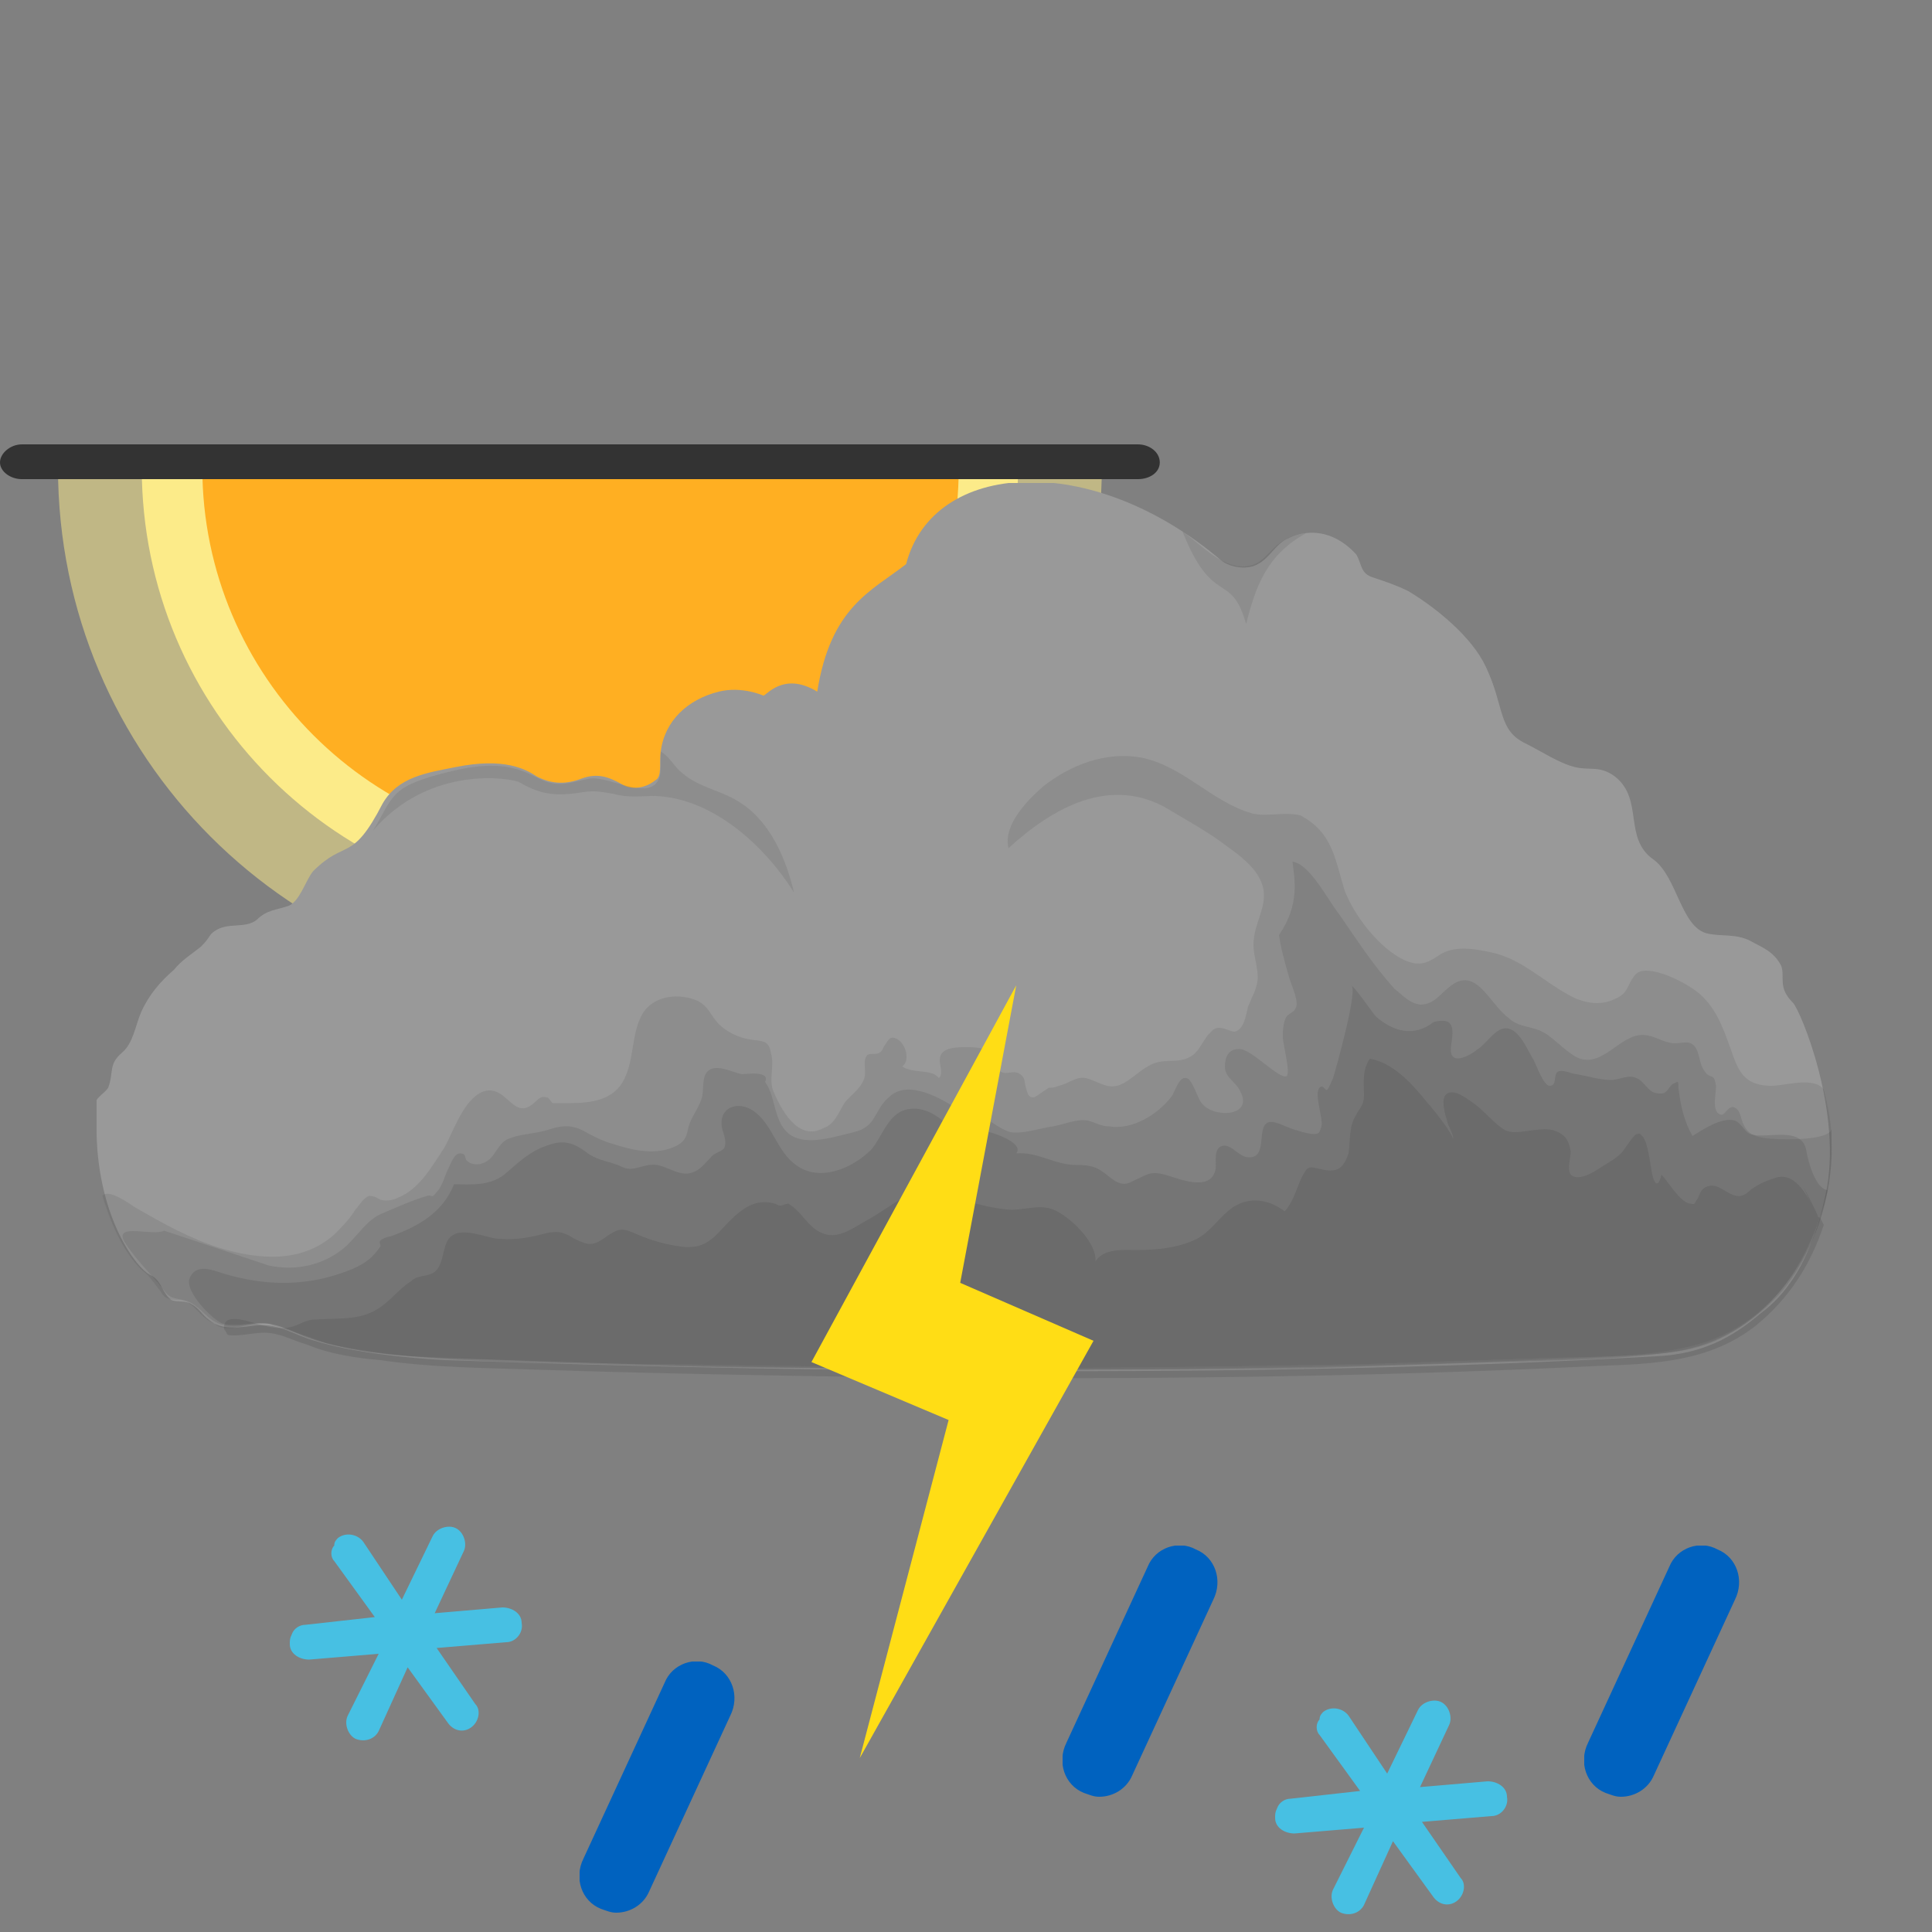 <svg viewBox="0 0 100 100" xmlns="http://www.w3.org/2000/svg" xmlns:xlink="http://www.w3.org/1999/xlink"><rect x="0" y="0" width="100" height="100" fill="#808080" stroke="none"/><style>.sun-primitive{color:#ffee8a;fill:#ffaf22;stroke:#ffaf22}.cloud4-primitive{color:#424242;fill:#999}.snowflake-primitive{fill:#47c0e3}.raindrop-primitive{fill:#0062bf}.lightning-primitive{fill:#ffdd15}</style><symbol id="sunWinter"><path fill="currentColor" opacity=".5" stroke-width="0" stroke-opacity="0" d="M85.5 1.8c0 22.4-18.1 40.5-40.5 40.5S4.5 24.2 4.5 1.8h81z"/><path fill="currentColor" opacity=".95" stroke-width="0" stroke-opacity="0" d="M79 1.8c0 18.8-15.2 34-34 34s-34-15.2-34-34h68z"/><path stroke-width="2" stroke-miterlimit="10" d="M73.4 1.8c0 15.7-12.7 28.4-28.3 28.4S16.7 17.5 16.7 1.8h56.7z"/><path fill="#333" stroke-width="0" d="M88.3 2.7H1.7C.8 2.7 0 2.1 0 1.4S.8 0 1.7 0h86.6c.9 0 1.7.6 1.7 1.4s-.8 1.3-1.7 1.3z"/></symbol><symbol id="cloud"><path d="M87.8 26.9c-.8-.8-.4-1.3-.6-1.9-.4-.8-1.1-1-1.6-1.3-.8-.4-1.5-.2-2.3-.4-1.3-.4-1.5-2.9-2.7-3.8-1.6-1.1-.5-3.1-2-4.3-.8-.6-1.3-.3-2.1-.5s-1.7-.8-2.5-1.2c-1.5-.7-1.1-1.9-2.1-4-.7-1.5-2.5-3-4-3.9-.6-.3-1.2-.5-1.8-.7-.7-.2-.6-.7-.9-1.2-.9-1-2.2-1.5-3.6-.8-.6.3-.9 1-1.5 1.3-.5.3-1.4.2-1.9-.2-6.7-5.7-14.9-5.2-16.3.2-1.8 1.4-3.9 2.2-4.6 6.6-1.8-1.1-2.7.3-2.8.2 0 0-1.1-.5-2.3-.2-1.6.4-2.8 1.5-3 3.1-.1.6.1 1.3-.3 1.5-.5.4-1.2.5-1.7.2-.7-.4-1.3-.6-2.1-.3s-1.5.3-2.3-.1c-.6-.4-1.7-1-4.2-.5-1.5.3-3 .5-3.8 1.9-1.6 3.1-1.9 1.8-3.6 3.5-.4.5-.7 1.6-1.3 1.8-.6.2-1.1.2-1.6.7-.6.5-1.5.1-2.2.6-.3.2-.2.3-.7.8-.5.4-1 .7-1.4 1.2-.7.6-1.3 1.3-1.7 2.2-.3.7-.4 1.6-1 2.1-.7.6-.4 1-.7 1.8-.2.3-.5.4-.7.8.1.4.1 1 .1 1.6.1 4.4 2.1 7 2.8 7.3.6.3.6 1 1.1 1.3.3.1.7 0 1 .2.4.2.6.6.9.8.7.6 1.6.4 2.5.3 1.2-.1 1.9.5 3 .8 1.9.6 4.8.9 6.8 1 20.1.7 43.4.9 62.6-.2 2.4-.1 4-1 5.4-2.2.8-.6 2.5-2 3.4-6.2s-1.3-9.5-1.7-9.9z"/><g fill="currentColor"><path opacity=".14" d="M89.8 34c0-.9-.2-1.8-.4-2.6-.5-.7-2-.2-2.7-.2-1.7 0-1.8-1.1-2.3-2.4-.4-1.1-.9-2.1-1.9-2.7-.6-.4-2.4-1.3-2.9-.6-.4.5-.3.9-1 1.2-.8.4-1.7.2-2.4-.2-1.3-.7-2.5-1.9-4-2.2-.9-.2-2-.4-2.8.2-.6.4-1 .5-1.7.2-1.3-.6-2.6-2.3-3.1-3.6-.5-1.6-.6-3-2.3-3.9-.9-.2-1.7.1-2.5-.1-2.1-.6-3.6-2.5-5.8-2.9-1.8-.3-3.6.4-5 1.5-.8.7-2.1 2-1.8 3.2 2.3-2.1 5.3-3.8 8.3-2 1 .6 2.1 1.2 3 1.9.7.5 1.5 1.1 1.8 1.9.4 1-.3 1.9-.4 2.9-.1.7.2 1.3.2 2 0 .5-.3 1-.5 1.5-.1.4-.2 1.2-.7 1.3-.2 0-.5-.2-.8-.2-.3 0-.4.2-.6.4-.3.4-.5.9-.9 1.1-.7.4-1.4 0-2.2.5-.7.4-1.3 1.2-2.1 1-.4-.1-.7-.3-1.1-.4-.5-.1-.9.3-1.4.4-.2.1-.4.1-.5.1-.2.1-.7.5-.8.5-.3 0-.3-.2-.4-.5-.1-.3 0-.5-.3-.7-.4-.3-.8.2-1.2-.3-.2-.2-.1-.6-.3-.8-.3-.3-1-.3-1.3-.3-.4 0-1.1 0-1.3.4-.2.4.2.9-.1 1.2-.4-.5-1.3-.2-1.9-.6.4-.3.2-1-.1-1.3-.5-.4-.6-.1-.8.2-.1.1-.1.3-.3.4-.2.1-.4 0-.6.1-.3.3 0 .9-.2 1.3-.2.5-.7.8-1 1.2-.3.5-.5 1.1-1.1 1.3-1.3.7-2.2-1-2.6-2-.2-.6.1-1.3-.1-1.9-.1-.7-.5-.6-1.1-.7-.6-.1-1.2-.4-1.6-.8-.4-.4-.5-.9-1.1-1.2-.9-.4-2.2-.3-2.8.6-.7 1.1-.4 2.7-1.2 3.8-.7.9-1.9.9-3 .9h-.5c-.1-.1-.2-.3-.3-.3-.4-.1-.5.2-.8.4-1 .7-1.3-1.1-2.5-.7-1 .4-1.5 2-2 2.9-.6.9-1.2 2-2.2 2.5-.4.2-.7.3-1.1.2-.2-.1-.3-.2-.6-.2-.3.1-.5.5-.7.7-.3.5-.7.9-1.1 1.3-1.7 1.5-3.9 1.3-5.9.7-1.6-.5-3-1.3-4.4-2.1-.3-.2-1.4-1-1.7-.6.4 1.3 1 2.8 2 3.8.4.3.6.6.9 1 .1.1.2.3.3.4.4.3.8.1 1.2.3.5.3.8.9 1.4 1.1.5.5 1.5.1 2.1 0h.5c.1 0 .3 0 .4.1 1.2.3 2.3.9 3.5 1.1 2.8.6 5.6.6 8.4.7 2.9.1 5.7.2 8.6.2 6.2.1 12.3.2 18.5.2 5.8 0 11.6-.1 17.5-.2l9-.3c2.5-.1 5.3 0 7.8-.6 4.9-1.1 7.6-6.1 7.4-10.7 0-.4 0 .3 0 0z"/><path opacity=".16" d="M89.8 33.4c0 .7-3 .6-3.5.5-.6-.1-.9-.3-1.1-.8-.1-.2-.1-.7-.5-.8-.3 0-.4.4-.6.4-.6-.1-.2-1.3-.3-1.6-.1-.6-.3-.2-.6-.7-.3-.4-.2-1.2-.7-1.4-.2-.1-.5 0-.8 0-.5 0-.9-.3-1.4-.4-1.3-.3-2.2 1.6-3.5 1.2-.6-.2-1.3-1-1.8-1.3-.6-.4-1.4-.3-1.9-.8-1-.7-1.7-2.8-3.1-1.6-.5.4-.8.9-1.5.9-.6-.1-.9-.5-1.3-.8-1.1-1.2-2-2.6-2.9-3.9-.5-.6-1.5-2.6-2.4-2.7.1.9.4 2.2-.7 3.8.1.7.3 1.4.5 2.1.1.4.5 1.2.4 1.6-.1.3-.3.3-.5.5-.2.3-.2.8-.2 1.1 0 .3.4 1.8.2 2-.4.2-1.9-1.5-2.5-1.4-.5 0-.7.4-.7.9 0 .6.6.8.8 1.3.7 1.3-1.4 1.4-2 .6-.2-.2-.5-1.3-.8-1.3-.4-.1-.6.8-.8 1-.7.9-2 1.7-3.2 1.5-.4 0-.7-.2-1.1-.3-.6-.1-1.2.2-1.8.3-.7.1-1.5.4-2.2.3-.7-.2-1.3-.9-2-.9-.1.2-.2.3-.3.3-.2-.1-.3-.3-.3-.5-.9-.6-2.7-1.7-3.7-.7-.8.7-.6 1.5-1.8 1.8-.9.2-2.3.7-3.2.2-1-.6-.8-2-1.4-2.8.3-.6-1-.4-1.2-.4-.5-.1-1-.4-1.5-.3-.7.2-.4 1.1-.6 1.6-.2.6-.6 1-.7 1.6-.1.5-.3.7-.8.9-1 .4-2.2.1-3.1-.2-.4-.1-.8-.3-1.2-.5-.8-.5-1.3-.5-2.2-.2-.7.2-1.5.2-2.1.5-.5.3-.6 1-1.2 1.2-.2.1-.6.1-.8-.1-.2-.1 0-.4-.4-.4-.3 0-.5.6-.6.8-.2.4-.3.9-.6 1.2-.3.4-.2.1-.5.2-.7.2-1.6.6-2.3.9-.8.3-1.3 1.2-2 1.8-1.1.9-2.5 1.2-3.9.9l-5.4-1.8c-.6.3-2.5-.4-2.1.5.6 1 1.4 1.7 2.1 2.6.4.6.9.3 1.5.7.6.4.9 1 1.7 1.1.6.1 1.3-.1 1.9-.1.8 0 1.5.4 2.2.7 1.4.5 3 .7 4.5.9 3.4.4 6.9.4 10.3.5 3.5.1 7.1.2 10.6.2 14.2.2 28.4.1 42.5-.6 1.7-.1 3.5-.1 5.1-.8 1.1-.5 2.1-1.2 3-2.1 1.9-1.9 2.9-4.9 3-7.5v-1.4zm-6.6-2.1z"/><path opacity=".18" d="M88.5 34.6c-.2-1.4-2.1-.6-2.9-.9-.3-.1-.4-.5-.8-.7-.7-.2-1.7.5-2.2.8-.4-.7-.6-1.5-.7-2.3-.1-.5.1-.6-.3-.4-.2.1-.3.5-.6.5-.2 0-.3 0-.5-.1-.3-.2-.5-.6-.8-.7-.4-.2-.9.1-1.3.1-.6 0-1.2-.2-1.8-.3-.2 0-.8-.3-1-.1-.2.2 0 .7-.4.7-.3 0-.7-1.1-.8-1.3-.3-.5-.6-1.2-1-1.5-.8-.6-1.3.5-1.9.9-.5.4-1.5.9-1.4-.1.1-.8.3-1.6-.9-1.3-1 .8-2.1.5-3-.3-.1-.1-1.2-1.7-1.3-1.6.5-.1-.8 4.5-.9 4.8-.1.2-.2.5-.3.6-.1.1-.2-.3-.4-.1-.3.3.2 1.6.1 2-.1.3-.1.4-.4.4-.2 0-.6-.1-.9-.2-.4-.1-.7-.3-1.1-.4-1.2-.3-.2 1.9-1.4 1.8-.5 0-1-.9-1.5-.5-.3.3-.1.9-.2 1.2-.3 1.1-1.9.4-2.6.2-.8-.2-.9 0-1.6.3-.5.3-.8.2-1.3-.2-.6-.5-.9-.6-1.7-.6-1.1 0-2-.7-3.1-.6.5-.6-1.7-1.3-2.1-1.2-.8.1-.9.3-1.5-.3-.5-.5-1.2-.9-1.9-.8-1.1.1-1.4 1.4-2 2.1-1 1-2.7 1.7-3.9.8-1-.7-1.2-2.1-2.2-2.8-.9-.6-1.9-.1-1.6 1 .1.3.2.6.1.9-.1.2-.6.3-.7.5-.3.3-.6.7-1 .8-.6.2-1.2-.3-1.8-.4-.7-.1-1.2.4-1.8.1-.6-.3-1.3-.3-1.9-.8-.7-.5-1.2-.6-2-.3-.9.3-1.5.9-2.2 1.5-.8.6-1.7.5-2.6.5-.6 1.5-1.9 2.2-3.3 2.7-.1 0-.4.1-.5.2-.1.1 0 .2 0 .3-.4.6-.8.9-1.5 1.2-2.2.9-4.4.9-6.7.2-.6-.2-1.4-.5-1.7.3-.2.7 1.2 2.1 1.7 2.3.8.2 1.5-.1 2.3 0 .8.1 1.5.5 2.2.7 2.2.9 5.1 1 7.5 1.1 2.9.1 5.9.2 8.8.3 6 .2 12 .2 18 .3 6 0 12.1 0 18.1-.1 3.1-.1 6.2-.2 9.2-.3 2.9-.1 5.9-.1 8.8-.5 4.6-.6 7.2-4.2 8.2-8.4-.3 0-.8-.5-1.1-2z"/><path opacity=".14" d="M59.5 7.3c.5-2 1.1-3.6 3.1-4.7-.7.1-1.2.3-1.7.8-.4.4-.7.8-1.3.9-1.3.2-2.4-1.1-3.4-1.8 1.6 4 2.5 2 3.3 4.8.5-2-.8-2.8 0 0zm-37.6 8.2c1.2.7 2 .7 3.3.5.6-.1 1 0 1.6.1.7.2 1.4.1 2.1.1 3 .1 5.7 2.6 7.2 5-.4-1.7-1.2-3.6-2.7-4.6-1-.7-2.2-.8-3.1-1.6-.4-.3-.6-.8-1.1-1.1v.8c0 2.2-2.6.4-3.7.6-1 .2-1.6.5-2.6 0-.4-.2-.8-.4-1.2-.5-1.4-.4-3 0-4.4.4-.6.2-1.3.4-1.8.9s-.8 1.3-1.2 1.9c3-3.5 7.3-2.7 7.6-2.5z"/><path opacity=".2" d="M89.1 38c-.4-.8-1.1-2.5-2.3-2-.3.1-.6.2-.9.4-.4.2-.4.4-.8.5-.6.1-1.1-.7-1.7-.5-.3.1-.4.3-.5.6-.2.2-.1.4-.4.3-.5 0-1.2-1.2-1.5-1.5-.2.8-.4.4-.5-.1-.1-.5-.2-1.6-.5-1.9-.2-.2-.1-.1-.3-.1-.2.1-.6.8-.8 1-.3.3-.7.5-1 .7-.3.2-1.2.8-1.6.4-.2-.3 0-.9 0-1.2-.1-.6-.3-.9-.9-1.1-.8-.2-1.9.3-2.5 0-.5-.3-1-.9-1.5-1.3-.3-.2-1.2-1-1.6-.5-.2.3 0 1 .1 1.3 0 .2.4.8.3 1 .1-.2-1.1-1.7-1.3-1.9-.8-1-1.8-2.1-3-2.3-.4.6-.3 1.2-.3 1.9 0 .5-.2.6-.4 1-.4.6-.3 1.4-.4 2-.3.9-.7 1-1.5.8-.5-.1-.6-.2-.9.4-.3.6-.4 1.2-.9 1.8-.8-.6-1.8-.8-2.7-.2-.7.5-1.1 1.2-1.8 1.6-1 .5-2.1.6-3.2.6-.6 0-1.7-.1-2.1.6.1-1-1.4-2.4-2.2-2.7-.8-.3-1.6.1-2.4 0-1-.1-2.1-.4-3-.8-1.7-.7-2.8.6-4.3 1.4-.7.4-1.5 1-2.3.6-.7-.3-1-1.1-1.7-1.5-.1 0-.3.1-.4.1-.2 0-.2-.1-.3-.1-.7-.2-1.3 0-1.9.5-1.1.9-1.4 2-3.1 1.7-.7-.1-1.4-.3-2.1-.6-.7-.3-.9-.4-1.6.1-.7.5-.9.5-1.7.1-.6-.4-1-.4-1.7-.2-.8.2-1.5.3-2.4.2-.5-.1-1.6-.5-2.1-.2-.7.3-.4 1.6-1.1 2-.4.2-.8.1-1.1.4-.5.3-.9.8-1.4 1.2-1.1.9-2.2.7-3.6.8-.5 0-.8.3-1.3.4-.5.1-1 0-1.4-.1-.5-.1-2.1-.8-2 .2.1.1.1.2.2.3.7.1 1.5-.2 2.2-.1.7.1 1.2.4 1.9.6 1.2.5 2.6.7 3.8.8 2.7.4 5.5.4 8.3.5 6.1.2 12.2.3 18.4.4 12.1.1 24.2 0 36.3-.6 2.9-.1 5.8-.2 8.2-2.1 1.7-1.4 2.8-3.1 3.5-5.2-.2-.4-.2-.4-.3-.4-1.7-3.4.1 0 0 0z"/></g></symbol><symbol id="snowflake"><path d="M4.6 10.6l1.5-3.3 2.1 2.9c.3.4.8.5 1.2.2.4-.3.5-.9.2-1.2l-2-2.9 3.6-.3c.5 0 .9-.5.8-1 0-.5-.5-.8-1-.8l-3.5.3L9 1.3c.2-.4 0-1-.4-1.2s-1 0-1.2.4L5.8 3.8l-2-3C3.5.4 2.9.3 2.5.6c-.1.1-.2.2-.2.4-.2.2-.2.6 0 .8l2.1 2.9-3.6.4c-.3 0-.6.2-.7.5-.1.2-.1.3-.1.5 0 .5.5.8 1 .8l3.6-.3L3 9.8c-.2.4 0 1 .4 1.2.5.2 1 0 1.2-.4z"/></symbol><symbol id="raindrop"><path d="M1.9 13c-.3 0-.5-.1-.8-.2-1-.4-1.4-1.6-.9-2.6l4.2-9.1C4.8.1 6-.3 6.9.2c1 .4 1.4 1.6.9 2.6l-4.2 9.1c-.3.7-1 1.1-1.7 1.1z"/></symbol><symbol id="lightning"><path d="M14.6 18.4l-6.9-3L10.6 0 0 19.5l7.1 3L2.5 40z"/></symbol><use xlink:href="#sunWinter" class="sun-primitive" width="100" height="100" transform="translate(0 23) scale(.667)"/><use xlink:href="#cloud" class="cloud4-primitive" width="100" height="100" transform="translate(5 25)"/><use xlink:href="#snowflake" class="snowflake-primitive" width="100" height="100" transform="translate(15 79)"/><use xlink:href="#raindrop" class="raindrop-primitive" width="100" height="100" transform="translate(30 86)"/><use xlink:href="#lightning" class="lightning-primitive" width="100" height="100" transform="translate(42 51)"/><use xlink:href="#raindrop" class="raindrop-primitive" width="100" height="100" transform="translate(55 80)"/><use xlink:href="#snowflake" class="snowflake-primitive" width="100" height="100" transform="translate(66 88)"/><use xlink:href="#raindrop" class="raindrop-primitive" width="100" height="100" transform="translate(82 80)"/></svg>